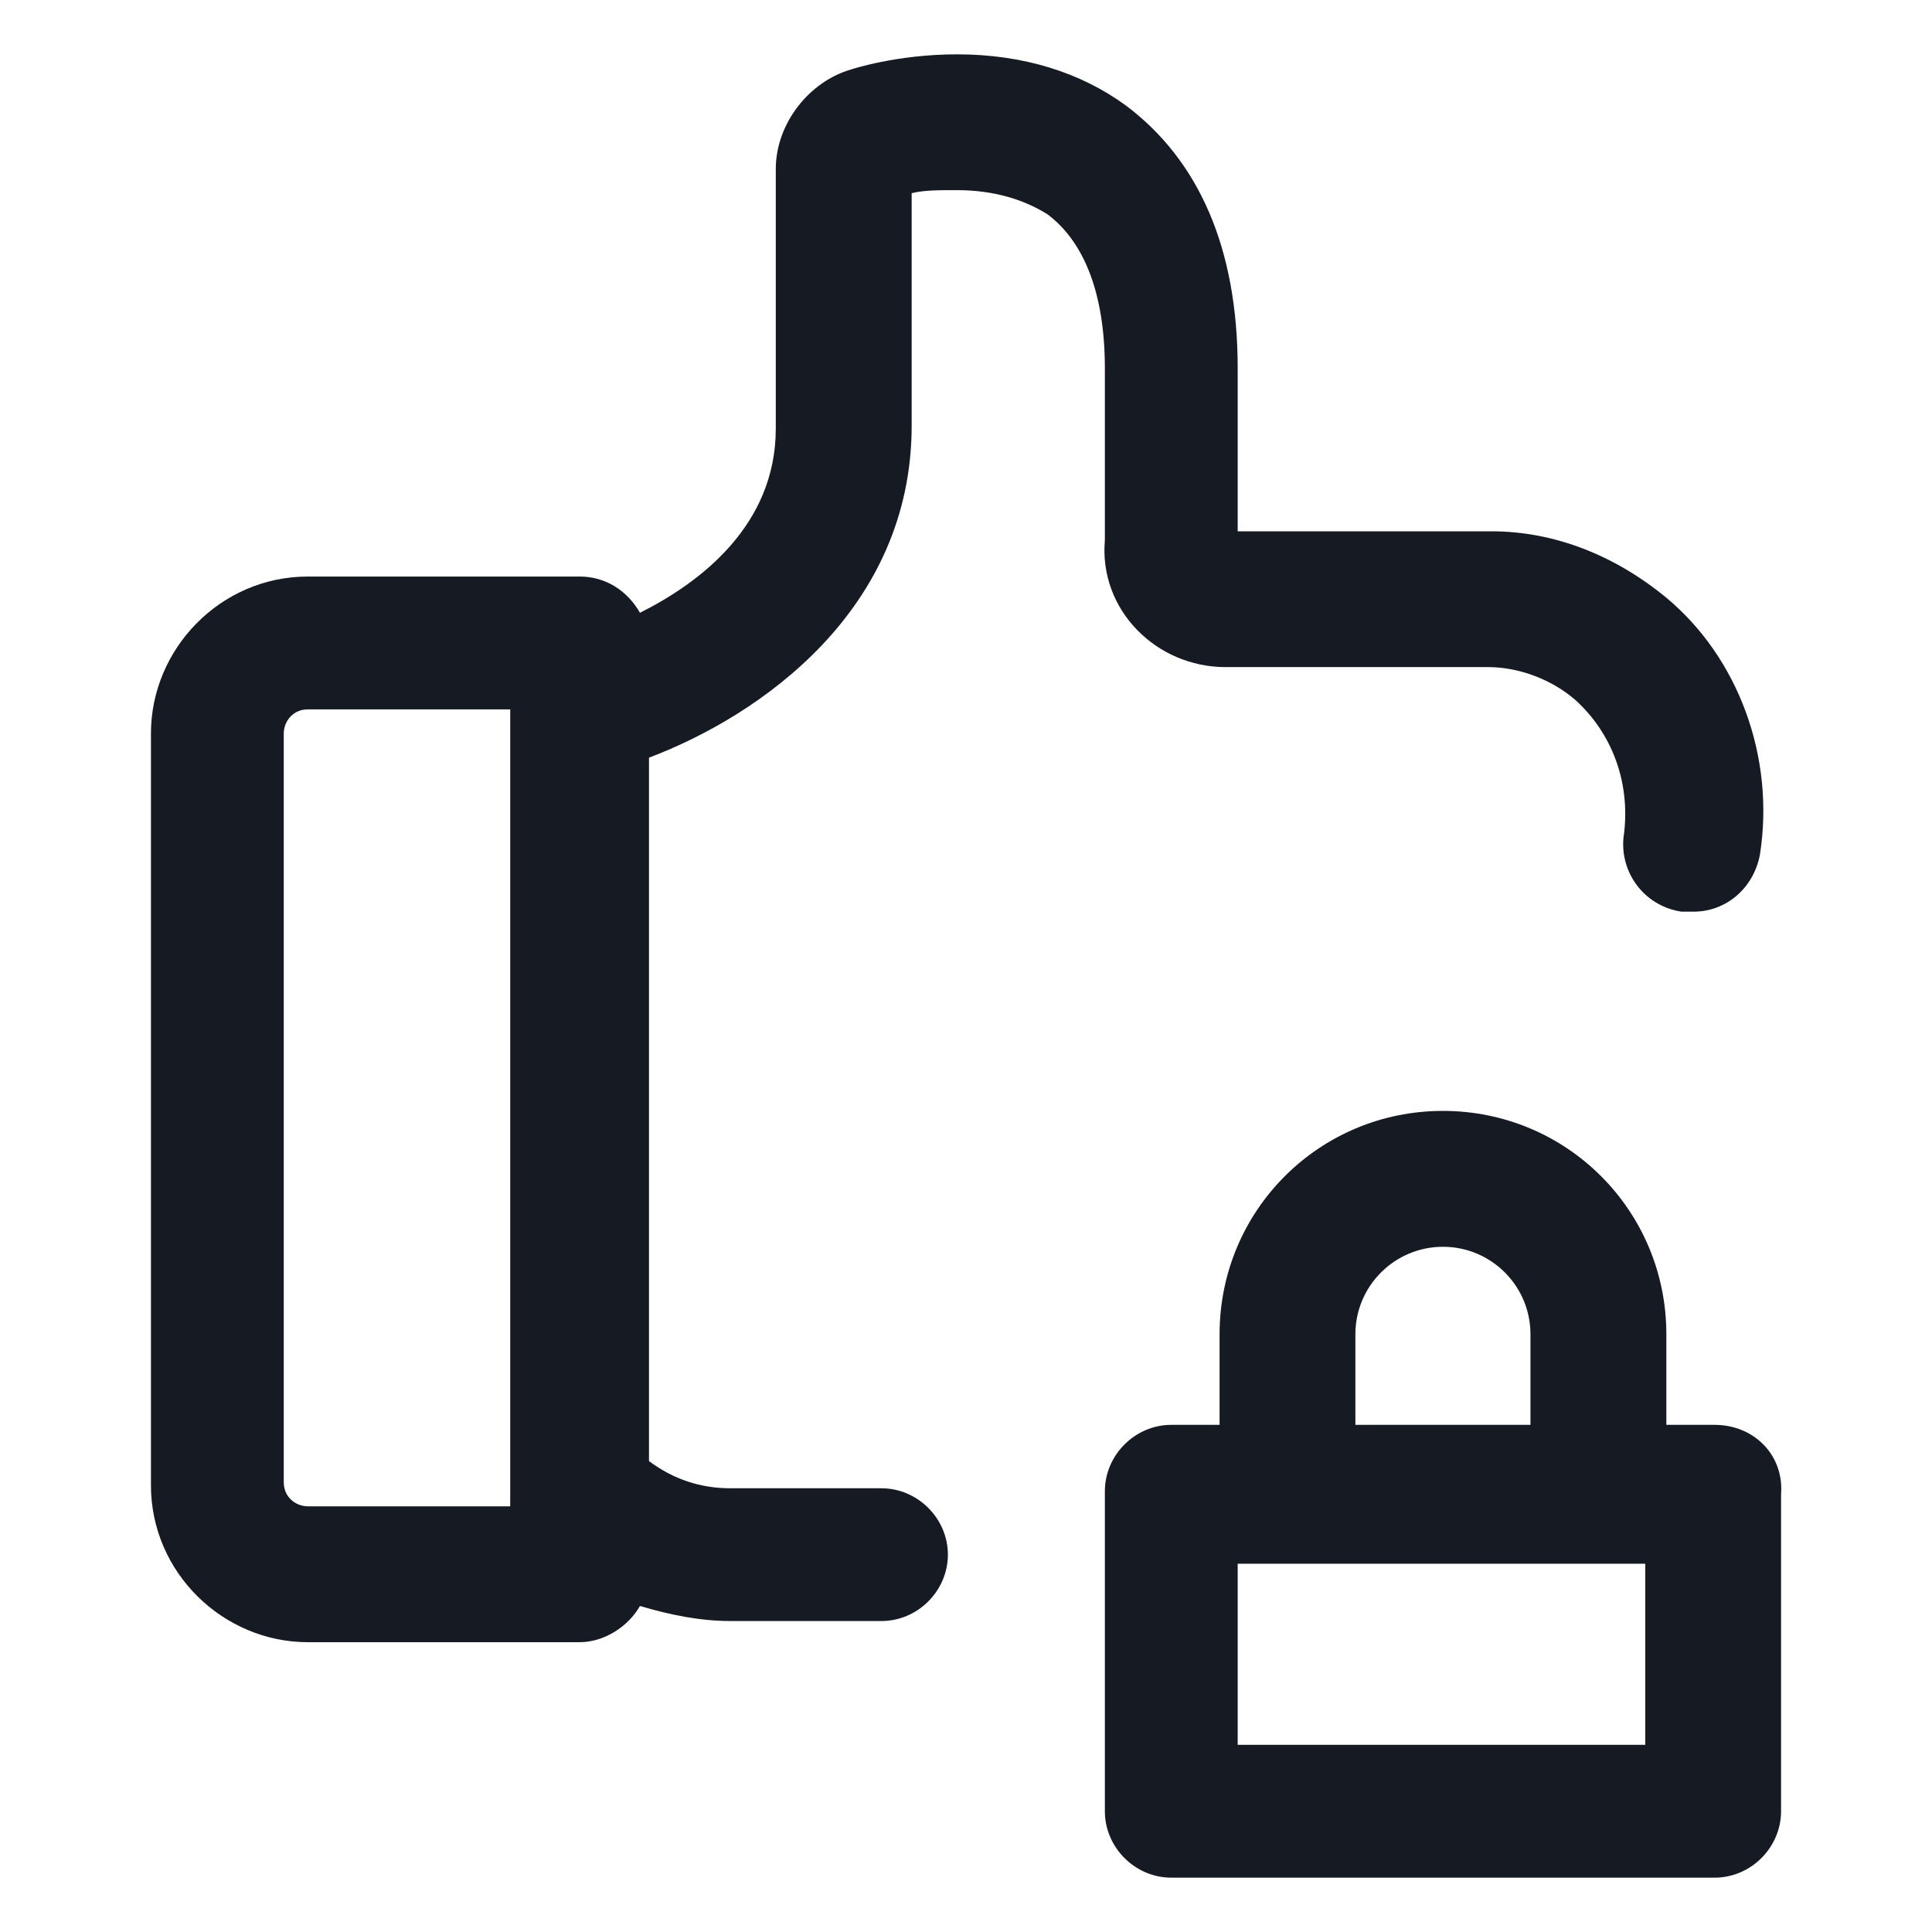 <svg width="24" height="24" viewBox="0 0 24 24" fill="none" xmlns="http://www.w3.org/2000/svg">
<path d="M21.3 17.7H20.7V16.575C20.7 15.037 19.462 13.8 17.925 13.8C16.387 13.8 15.15 15.037 15.15 16.575V17.7H14.55C14.1 17.7 13.725 18.075 13.725 18.525V22.5C13.725 22.95 14.1 23.325 14.55 23.325H21.3C21.75 23.325 22.125 22.95 22.125 22.5V18.562C22.163 18.075 21.788 17.7 21.3 17.7ZM16.837 16.575C16.837 15.975 17.325 15.488 17.925 15.488C18.525 15.488 19.012 15.975 19.012 16.575V17.7H16.837V16.575ZM20.475 21.675H15.375V19.425H20.438V21.675H20.475Z" fill="#161A23"/>
<path d="M15.225 8.287H18.488C18.863 8.287 19.275 8.437 19.575 8.7C20.025 9.112 20.25 9.712 20.175 10.35C20.1 10.8 20.4 11.25 20.887 11.325C20.925 11.325 20.962 11.325 21.038 11.325C21.45 11.325 21.788 11.025 21.863 10.613C22.05 9.412 21.6 8.175 20.7 7.425C20.062 6.9 19.312 6.6 18.525 6.6H15.375V4.575C15.375 3.075 14.887 1.987 13.988 1.312C13.425 0.9 12.713 0.675 11.887 0.675C11.137 0.675 10.575 0.862 10.575 0.862C10.05 1.012 9.637 1.537 9.637 2.1V5.325C9.637 6.525 8.7 7.237 7.95 7.612C7.8 7.35 7.537 7.162 7.2 7.162H3.825C2.737 7.162 1.875 8.062 1.875 9.112V18.45C1.875 19.538 2.775 20.4 3.825 20.4H7.2C7.5 20.4 7.8 20.212 7.95 19.95C8.325 20.062 8.7 20.137 9.075 20.137H10.95C11.4 20.137 11.775 19.762 11.775 19.312C11.775 18.863 11.4 18.488 10.95 18.488H9.075C8.7 18.488 8.363 18.375 8.062 18.15V9.412C9.45 8.887 11.325 7.575 11.325 5.287V2.4C11.475 2.362 11.662 2.362 11.887 2.362C12.338 2.362 12.713 2.475 13.012 2.662C13.463 3 13.725 3.637 13.725 4.575V6.712C13.65 7.575 14.363 8.287 15.225 8.287ZM6.338 18.712H3.825C3.675 18.712 3.525 18.6 3.525 18.413V9.112C3.525 8.962 3.638 8.812 3.825 8.812H6.338V18.712Z" fill="#161A23"/>
</svg>
